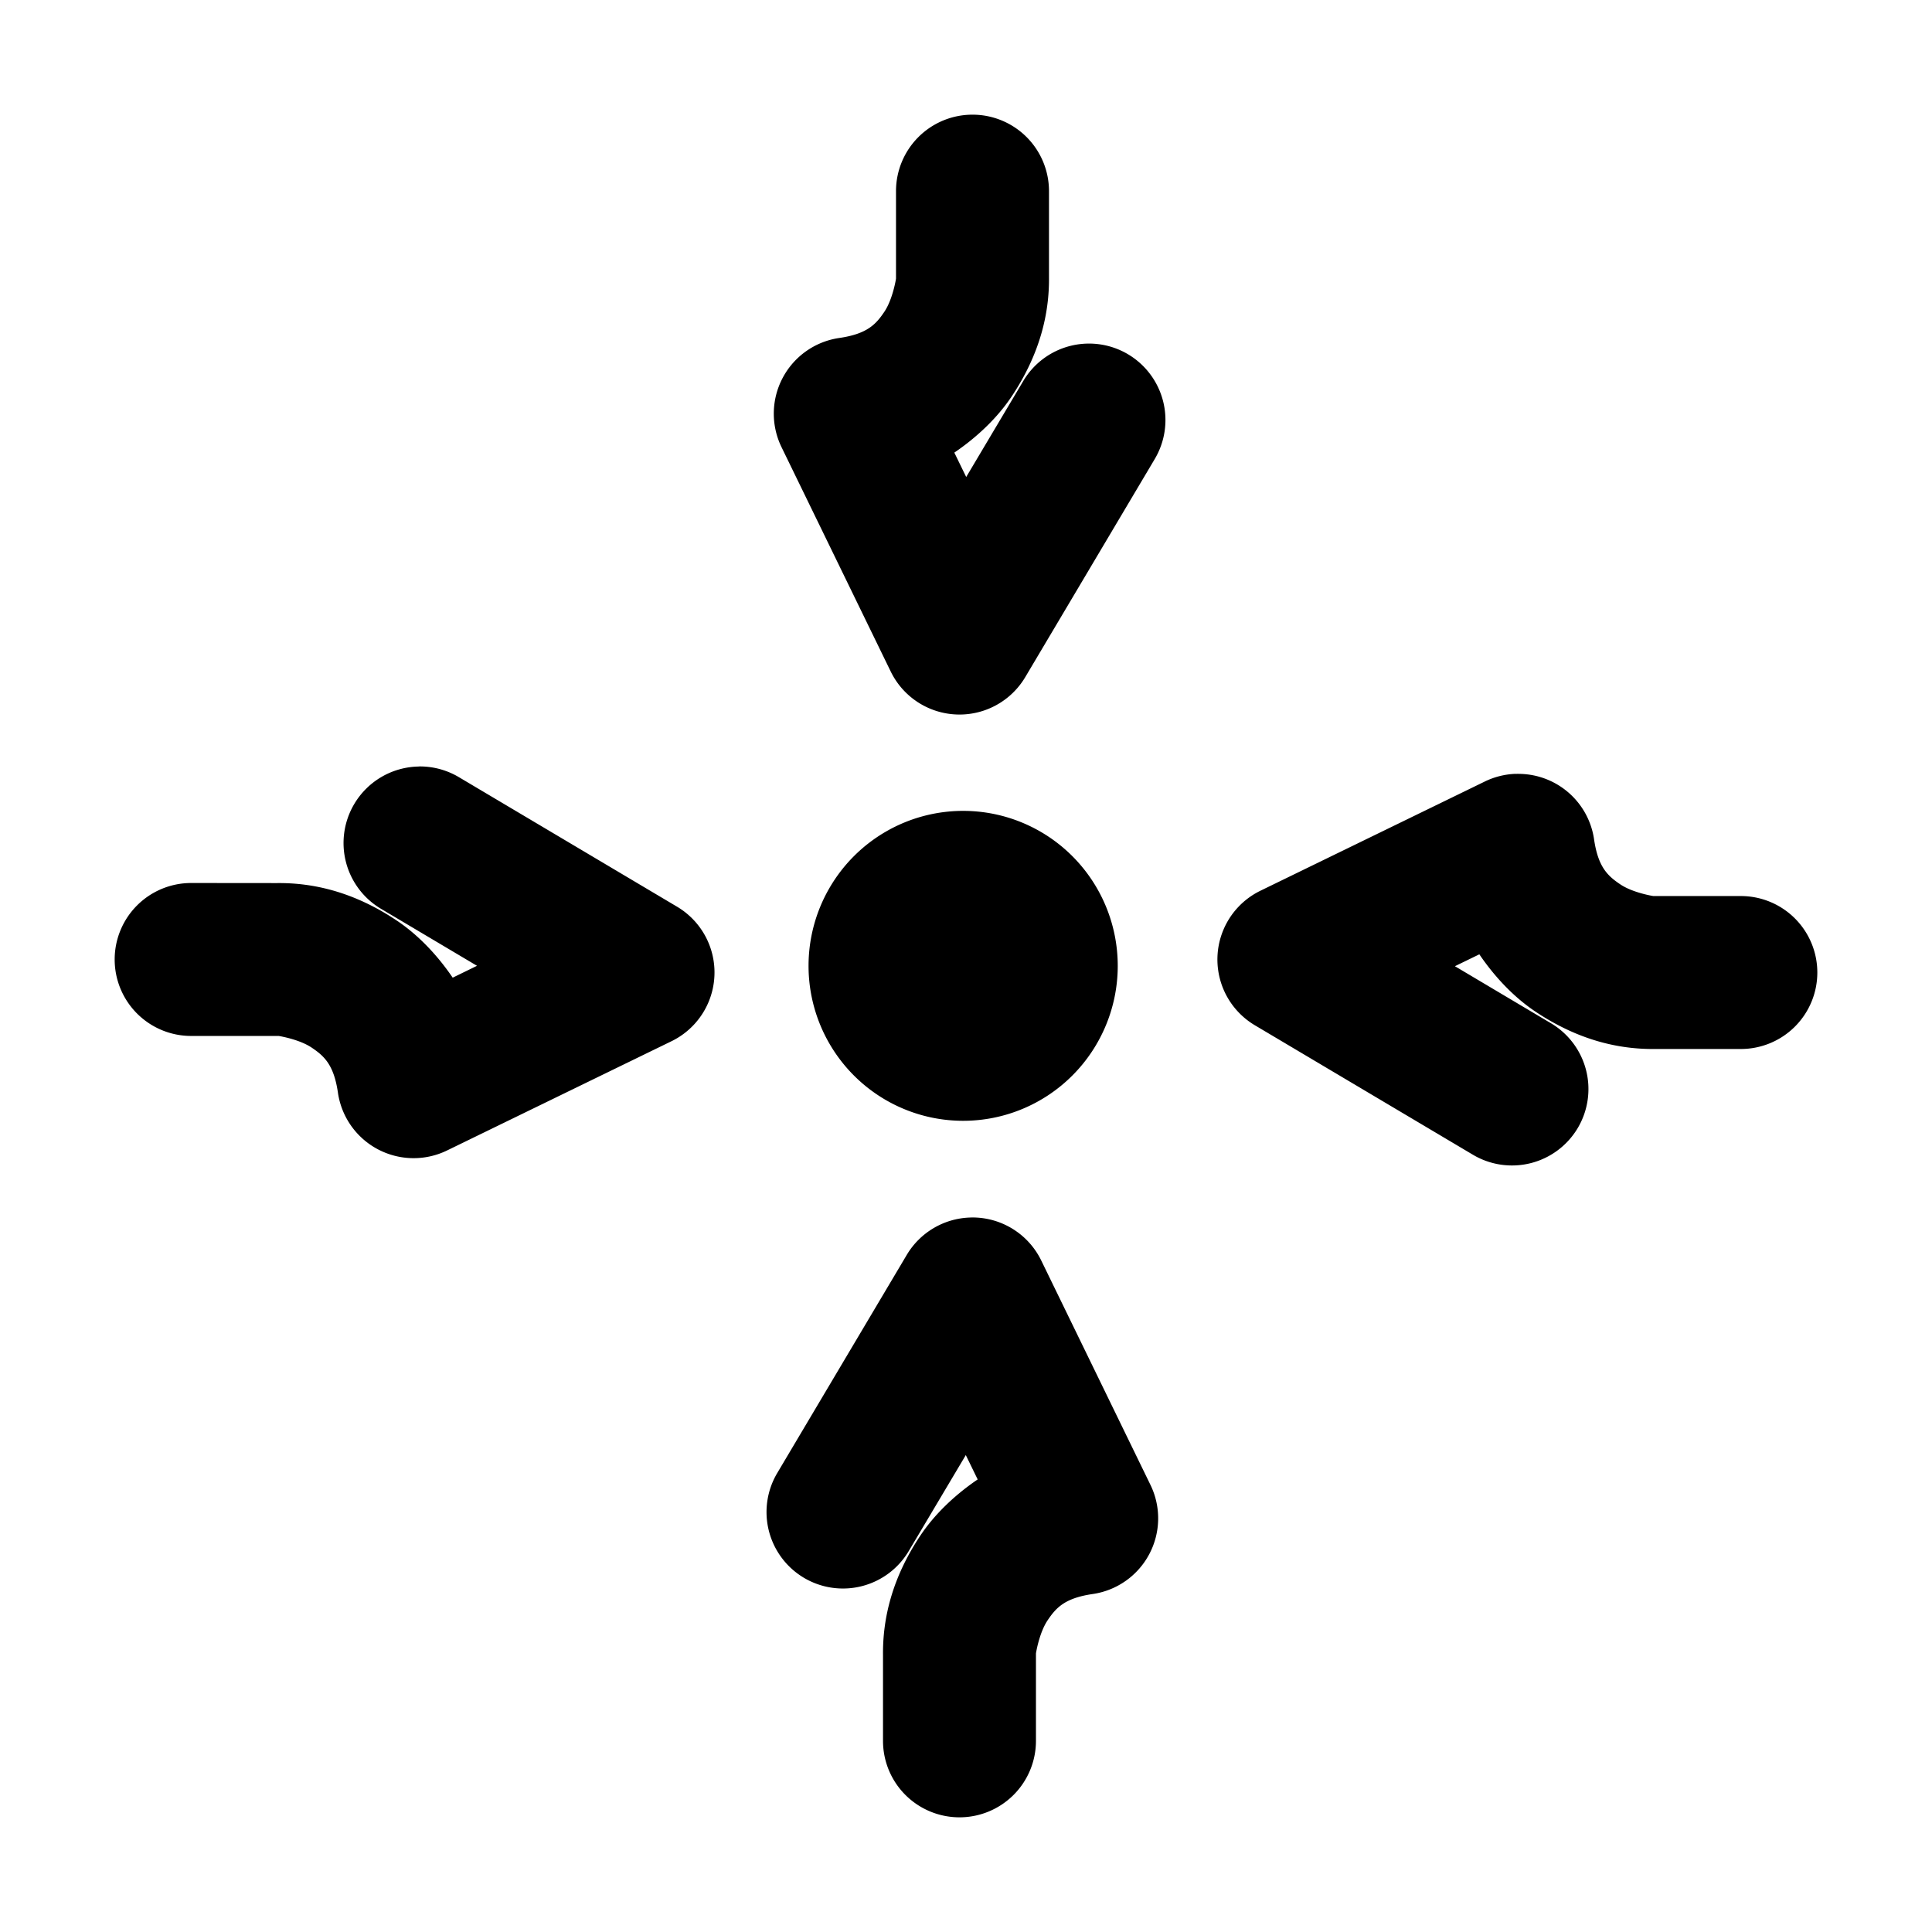 <svg xmlns="http://www.w3.org/2000/svg" width="48" height="48">
	<path d="m 24.163,2.849 a 1.9,1.9 0 0 0 -1.902,1.9 v 2.154 a 1.9,1.9 0 0 0 0,0.02 c 1.8e-5,0.002 -0.078,0.507 -0.289,0.822 -0.211,0.315 -0.429,0.551 -1.121,0.652 a 1.9,1.9 0 0 0 -1.434,2.713 l 2.713,5.574 a 1.9,1.9 0 0 0 3.342,0.139 l 3.217,-5.418 A 1.9,1.9 0 0 0 28.026,8.802 1.9,1.9 0 0 0 25.423,9.466 L 24.005,11.851 23.71,11.245 C 24.301,10.843 24.792,10.361 25.13,9.856 25.836,8.8 26.071,7.796 26.062,6.886 V 4.751 A 1.9,1.9 0 0 0 24.163,2.849 Z M 10.411,19.044 a 1.9,1.9 0 0 0 -1.609,0.93 1.9,1.9 0 0 0 0.664,2.605 l 2.385,1.416 -0.604,0.295 C 10.845,23.699 10.362,23.208 9.856,22.87 8.8,22.164 7.794,21.93 6.882,21.94 l -2.133,-0.002 a 1.9,1.9 0 0 0 -1.9,1.9 1.9,1.9 0 0 0 1.9,1.9 h 2.154 a 1.9,1.9 0 0 0 0.021,0 c -3.197e-4,3e-6 0.503,0.078 0.818,0.289 0.315,0.211 0.553,0.429 0.654,1.121 a 1.9,1.9 0 0 0 2.713,1.434 l 5.574,-2.713 a 1.9,1.9 0 0 0 0.139,-3.342 l -5.418,-3.217 a 1.9,1.9 0 0 0 -0.994,-0.268 z m 27.238,0.182 a 1.9,1.9 0 0 0 -0.76,0.191 l -5.574,2.713 a 1.9,1.9 0 0 0 -0.139,3.342 l 5.418,3.217 a 1.9,1.9 0 0 0 2.604,-0.662 1.9,1.9 0 0 0 -0.664,-2.604 l -2.387,-1.418 0.607,-0.295 c 0.402,0.591 0.884,1.082 1.389,1.42 1.056,0.707 2.062,0.942 2.975,0.932 h 2.133 a 1.9,1.9 0 0 0 1.9,-1.898 1.9,1.9 0 0 0 -1.9,-1.902 h -2.154 a 1.9,1.9 0 0 0 -0.021,0 c 3.79e-4,-4e-6 -0.503,-0.078 -0.818,-0.289 -0.315,-0.211 -0.553,-0.429 -0.654,-1.121 a 1.9,1.9 0 0 0 -1.838,-1.625 1.9,1.9 0 0 0 -0.115,0 z m -13.719,0.92 a 3.841,3.85 0 0 0 -3.842,3.85 3.841,3.85 0 0 0 3.842,3.85 3.841,3.85 0 0 0 3.84,-3.85 3.841,3.85 0 0 0 -3.84,-3.85 z m 0.268,10.102 a 1.9,1.9 0 0 0 -0.115,0.002 1.9,1.9 0 0 0 -1.555,0.928 l -3.217,5.418 a 1.9,1.9 0 0 0 0.662,2.604 1.9,1.9 0 0 0 2.604,-0.664 l 1.418,-2.385 0.295,0.605 c -0.591,0.402 -1.082,0.884 -1.42,1.389 -0.706,1.056 -0.941,2.063 -0.932,2.973 V 43.251 a 1.9,1.9 0 0 0 1.898,1.9 1.9,1.9 0 0 0 1.902,-1.9 v -2.154 a 1.9,1.9 0 0 0 0,-0.018 c -1.9e-5,-0.002 0.078,-0.507 0.289,-0.822 0.211,-0.315 0.429,-0.553 1.121,-0.654 a 1.9,1.9 0 0 0 1.434,-2.713 l -2.713,-5.574 a 1.9,1.9 0 0 0 -1.672,-1.068 z" fill="#000000"/>
</svg>
